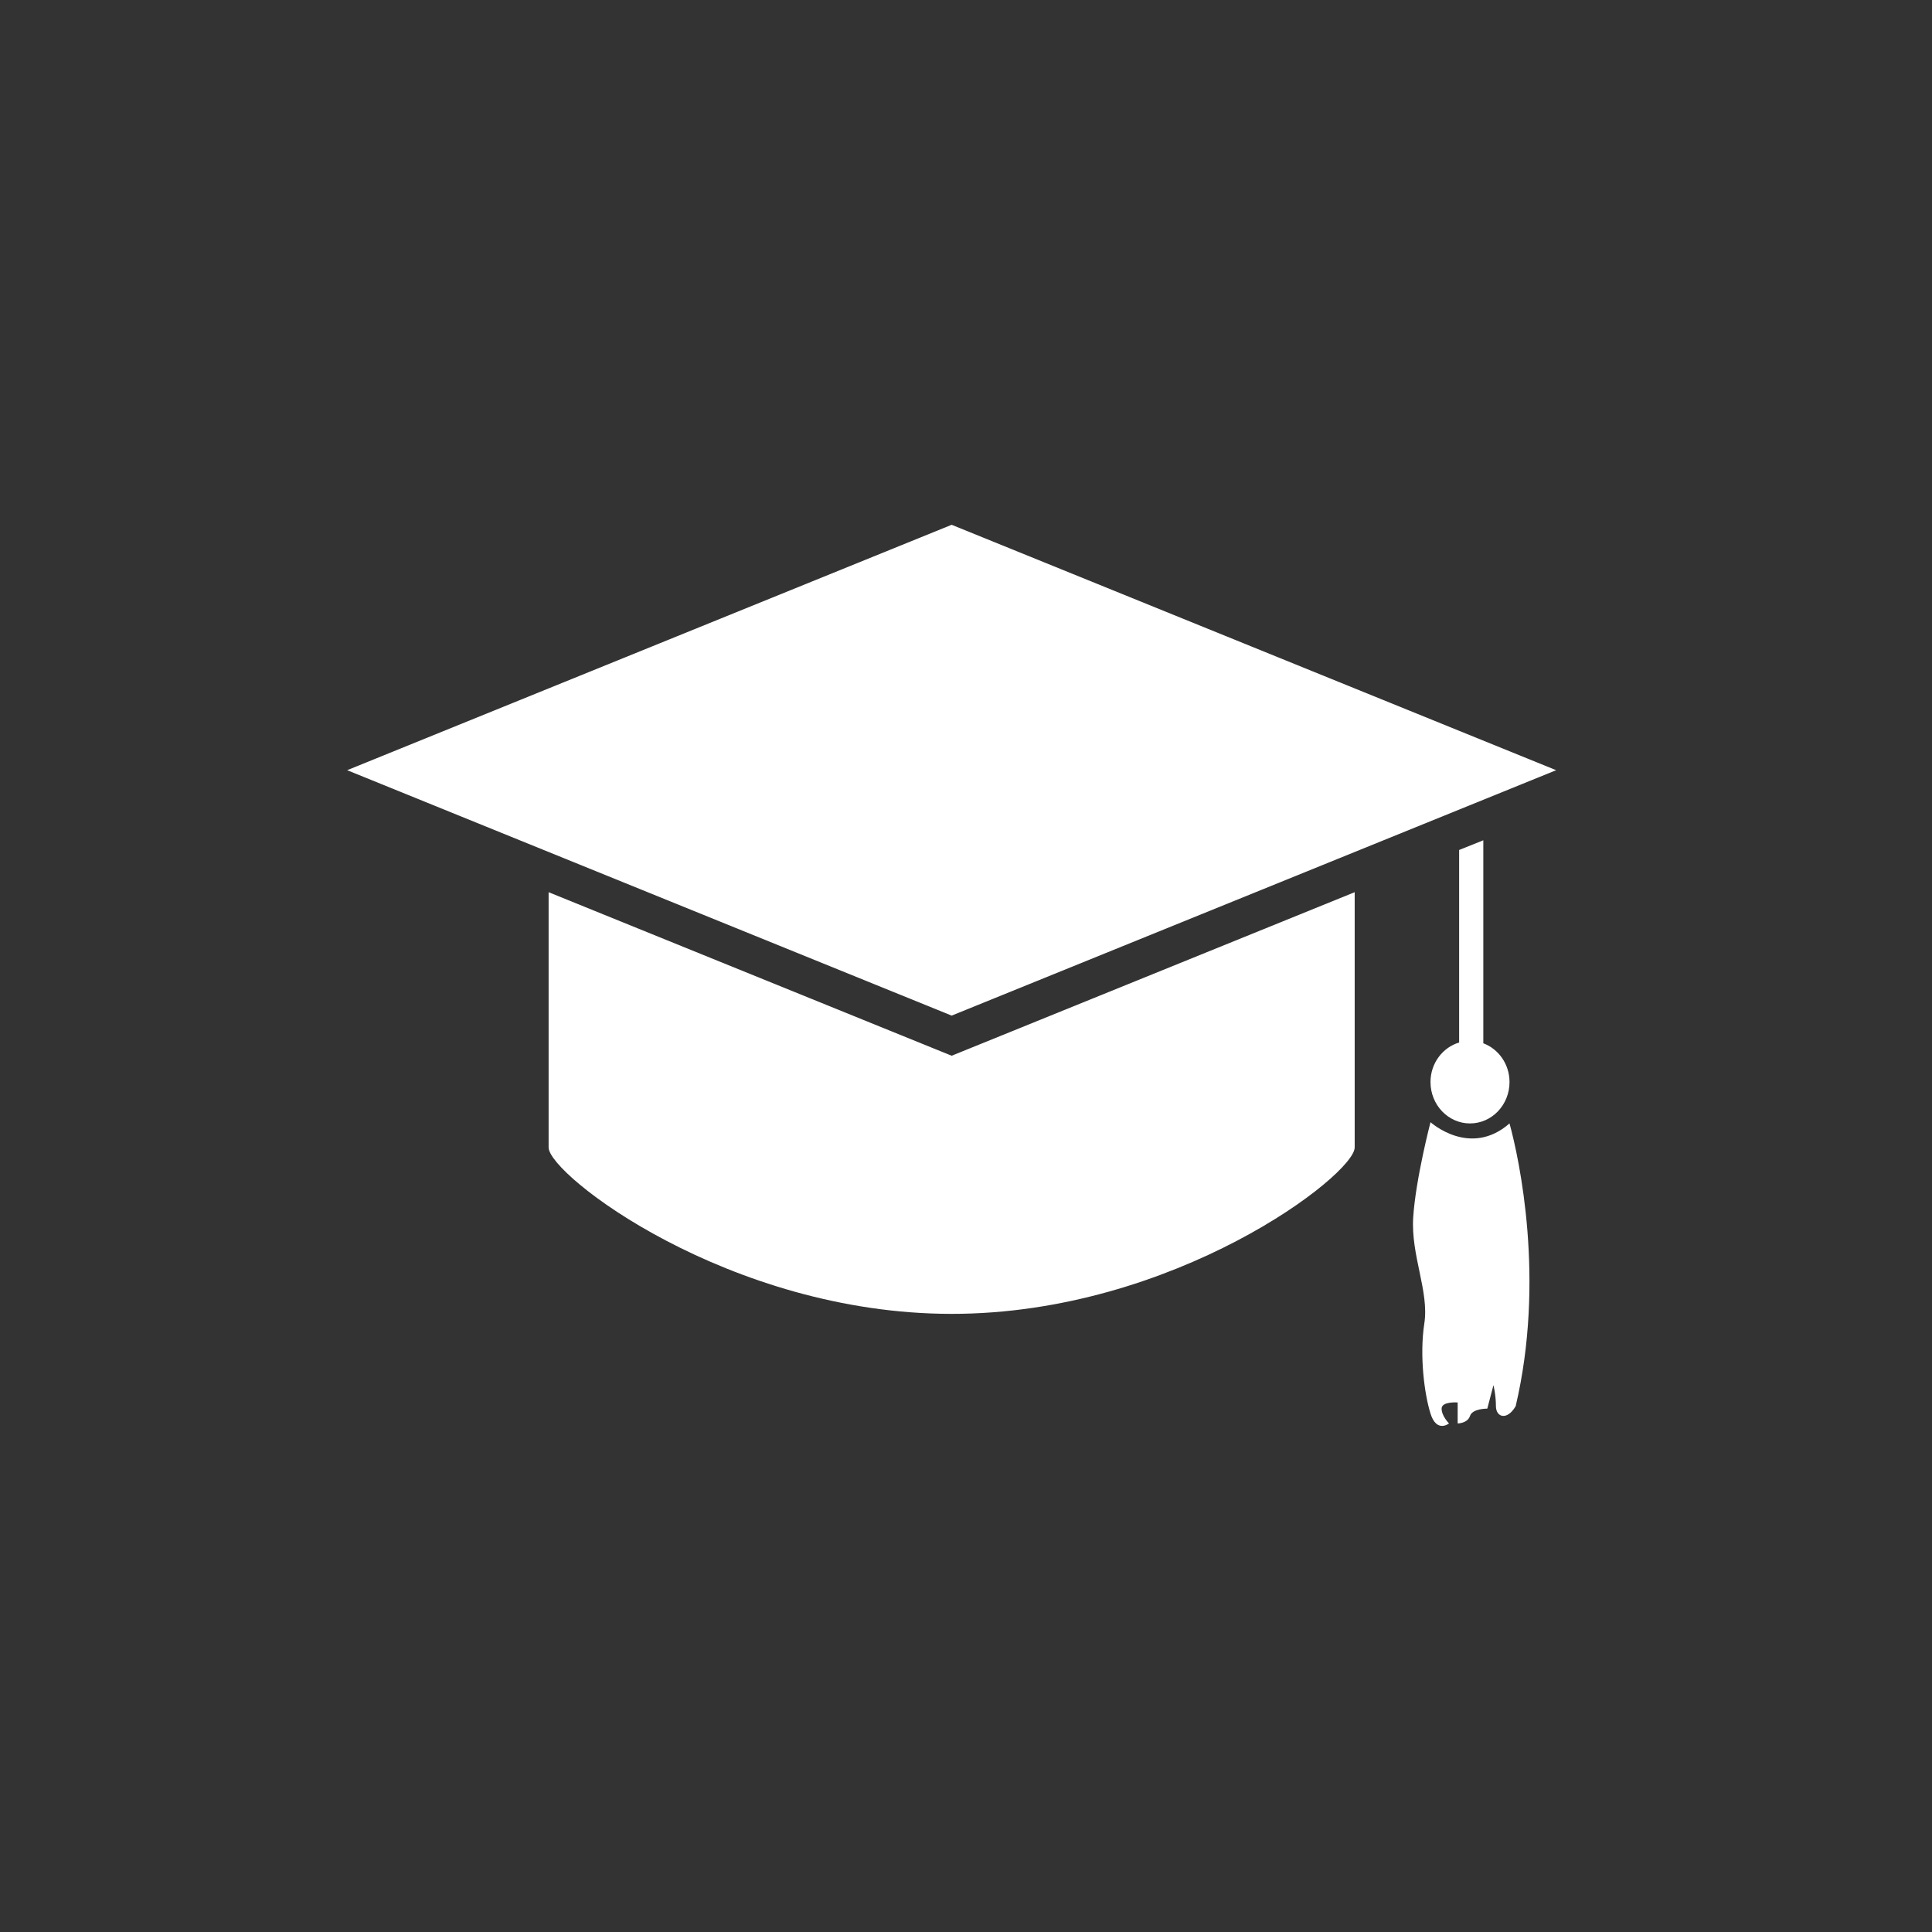 <svg xmlns="http://www.w3.org/2000/svg" viewBox="-15 -15 130 130"><rect x="-15" y="-15" width="130" height="130" fill="#333333" stroke="none"/><g fill="#FFF"><path d="M89.711 36.825l-40.676 16.513-40.676-16.513 40.676-16.513zM49.035 56.038l-27.12-11.004v17.176c0 1.836 12.132 11.197 27.12 11.197s27.119-9.36 27.119-11.197v-17.176l-27.119 11.004zM83.914 60.593c1.468 0 2.658-1.246 2.658-2.783 0-1.207-.738-2.224-1.763-2.61v-13.66l-1.627.654v12.953c-1.11.334-1.927 1.393-1.927 2.663.001 1.537 1.191 2.783 2.659 2.783zM86.572 60.593c-2.658 2.326-5.317-.083-5.317-.083s-.997 3.821-1.163 6.397c-.166 2.575 1.08 4.984.748 7.144-.332 2.16 0 4.735.415 6.064.415 1.329 1.246.665 1.246.665s-.498-.498-.498-.997c0-.498 1.08-.415 1.08-.415v1.412s.665 0 .831-.506c.166-.505 1.163-.491 1.163-.491l.415-1.578s.166.664.166 1.412c0 .748.748.997 1.329 0 1.995-8.474.25-16.615-.415-19.024z"/></g></svg>
